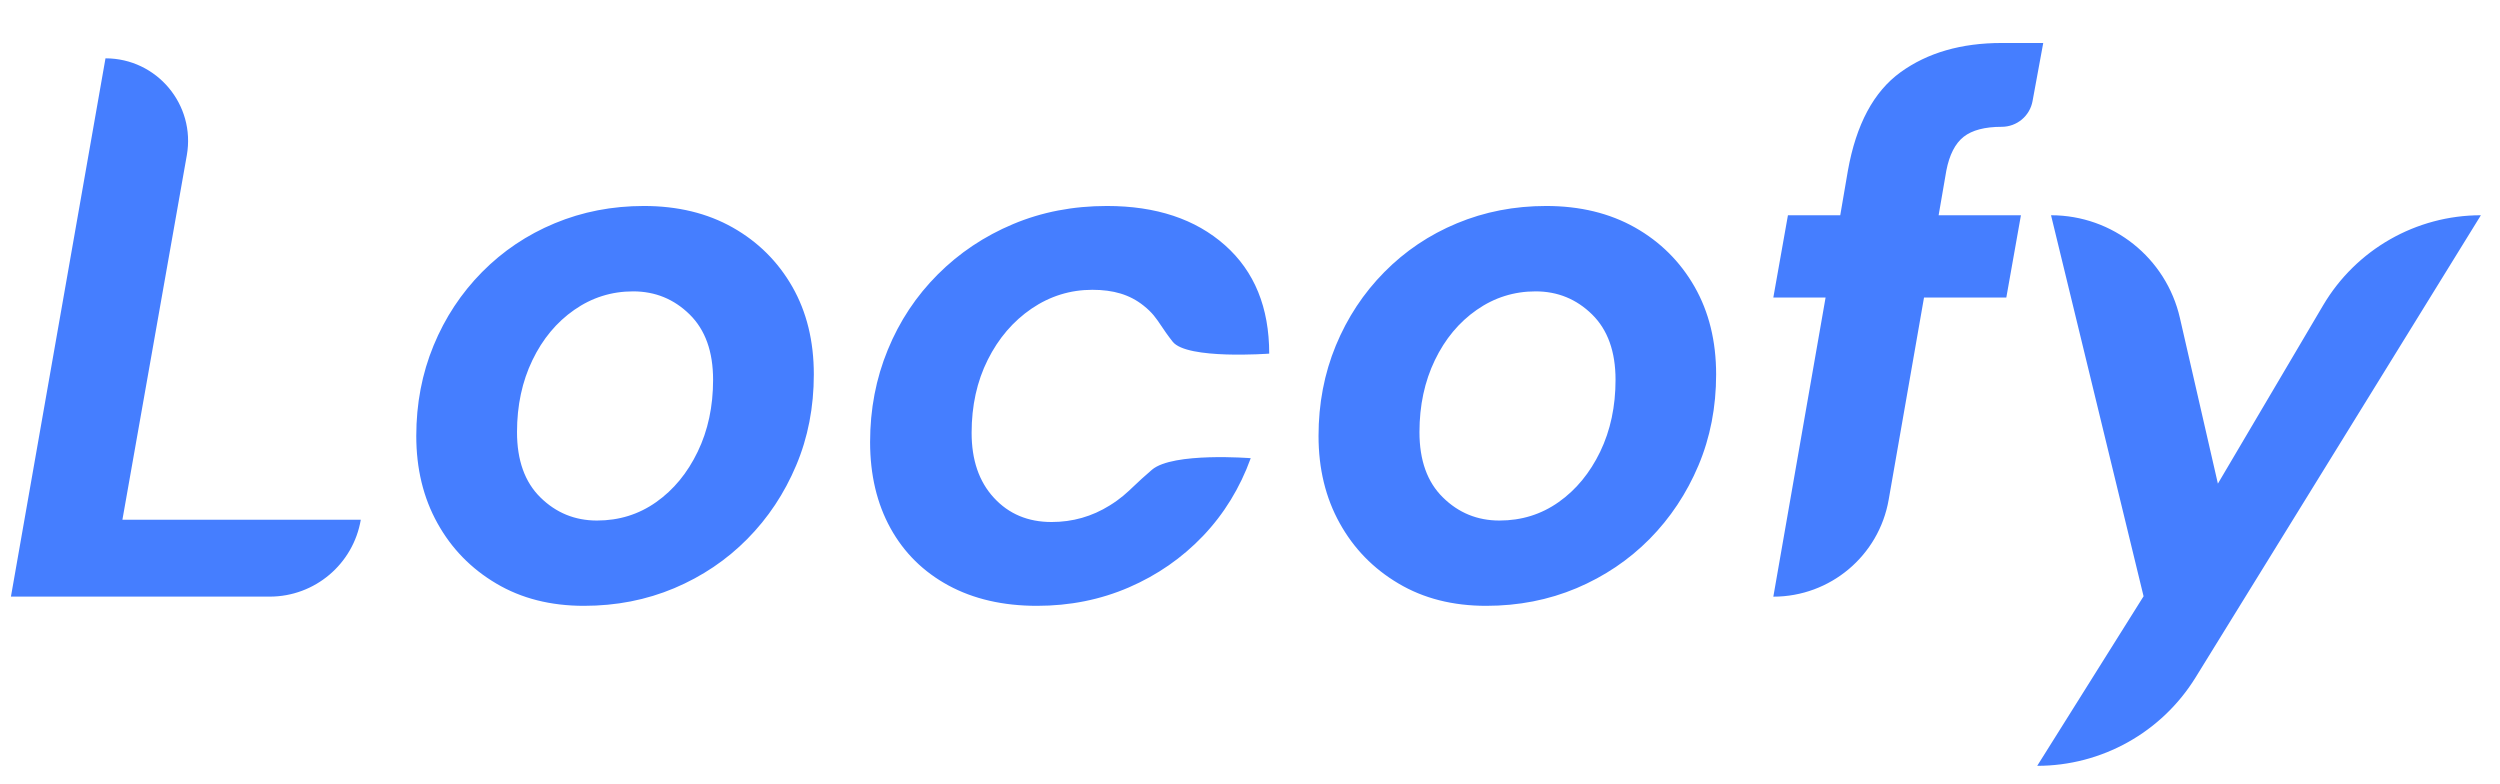 <svg width="51" height="16" viewBox="0 0 51 16" fill="none" xmlns="http://www.w3.org/2000/svg">
<path fill-rule="evenodd" clip-rule="evenodd" d="M36.176 12.172C37.337 12.172 38.33 11.337 38.529 10.194L39.25 6.069H40.929L41.227 4.391H39.548L39.705 3.481C39.768 3.157 39.886 2.927 40.058 2.791C40.231 2.655 40.49 2.587 40.835 2.587C41.144 2.587 41.409 2.366 41.464 2.062L41.682 0.877H40.835C40.009 0.877 39.321 1.076 38.772 1.473C38.223 1.87 37.865 2.54 37.697 3.481L37.541 4.391H36.474L36.176 6.069H37.242L36.176 12.172ZM7.36 10.603C7.206 11.508 6.421 12.171 5.502 12.171H0.223L2.152 1.19C3.2 1.19 3.993 2.136 3.811 3.168L2.497 10.603H7.36ZM13.755 11.999C13.185 12.239 12.571 12.359 11.912 12.359C11.232 12.359 10.636 12.208 10.124 11.904C9.611 11.601 9.211 11.191 8.924 10.673C8.636 10.155 8.492 9.562 8.492 8.893C8.492 8.234 8.61 7.619 8.845 7.049C9.08 6.479 9.41 5.98 9.833 5.551C10.257 5.122 10.751 4.79 11.316 4.555C11.881 4.32 12.487 4.202 13.136 4.202C13.826 4.202 14.43 4.349 14.947 4.641C15.465 4.934 15.87 5.337 16.163 5.849C16.456 6.362 16.602 6.958 16.602 7.638C16.602 8.307 16.482 8.927 16.241 9.496C16.001 10.066 15.669 10.566 15.245 10.995C14.822 11.423 14.325 11.758 13.755 11.999ZM12.178 10.619C11.729 10.619 11.344 10.462 11.025 10.148C10.706 9.835 10.547 9.39 10.547 8.815C10.547 8.271 10.652 7.782 10.861 7.348C11.07 6.914 11.355 6.572 11.716 6.321C12.076 6.07 12.476 5.944 12.916 5.944C13.365 5.944 13.75 6.101 14.069 6.415C14.388 6.729 14.547 7.173 14.547 7.748C14.547 8.292 14.443 8.781 14.233 9.215C14.024 9.649 13.742 9.992 13.386 10.243C13.031 10.494 12.628 10.619 12.178 10.619ZM23.029 11.983C22.448 12.234 21.823 12.359 21.154 12.359C20.464 12.359 19.863 12.221 19.35 11.944C18.838 11.666 18.443 11.277 18.166 10.775C17.889 10.273 17.75 9.687 17.75 9.018C17.75 8.349 17.87 7.721 18.111 7.136C18.351 6.55 18.691 6.038 19.131 5.598C19.57 5.159 20.082 4.817 20.668 4.571C21.253 4.325 21.891 4.202 22.582 4.202C23.585 4.202 24.388 4.469 24.989 5.002C25.591 5.536 25.892 6.273 25.892 7.214C25.892 7.214 24.213 7.34 23.923 6.971C23.817 6.837 23.747 6.733 23.687 6.643L23.687 6.643C23.582 6.487 23.508 6.377 23.328 6.234C23.046 6.009 22.712 5.912 22.284 5.912C21.834 5.912 21.421 6.04 21.044 6.296C20.668 6.553 20.37 6.9 20.15 7.34C19.93 7.779 19.821 8.276 19.821 8.83C19.821 9.384 19.972 9.826 20.276 10.155C20.579 10.485 20.971 10.649 21.452 10.649C21.881 10.649 22.276 10.537 22.637 10.312C22.862 10.172 22.977 10.063 23.135 9.913C23.23 9.823 23.341 9.718 23.501 9.582C23.928 9.22 25.515 9.347 25.515 9.347C25.295 9.954 24.971 10.482 24.543 10.932C24.114 11.382 23.609 11.732 23.029 11.983ZM30.318 12.359C30.977 12.359 31.591 12.239 32.161 11.999C32.731 11.758 33.228 11.423 33.652 10.995C34.075 10.566 34.407 10.066 34.648 9.496C34.888 8.927 35.009 8.307 35.009 7.638C35.009 6.958 34.862 6.362 34.569 5.849C34.276 5.337 33.871 4.934 33.354 4.641C32.836 4.349 32.232 4.202 31.542 4.202C30.893 4.202 30.287 4.32 29.722 4.555C29.157 4.79 28.663 5.122 28.24 5.551C27.816 5.98 27.487 6.479 27.251 7.049C27.016 7.619 26.898 8.234 26.898 8.893C26.898 9.562 27.042 10.155 27.33 10.673C27.617 11.191 28.017 11.601 28.53 11.904C29.042 12.208 29.638 12.359 30.318 12.359ZM29.436 10.148C29.754 10.462 30.139 10.619 30.588 10.619C31.038 10.619 31.441 10.494 31.796 10.243C32.152 9.992 32.434 9.649 32.644 9.215C32.853 8.781 32.957 8.292 32.957 7.748C32.957 7.173 32.798 6.729 32.479 6.415C32.16 6.101 31.775 5.944 31.326 5.944C30.887 5.944 30.486 6.07 30.126 6.321C29.765 6.572 29.48 6.914 29.271 7.348C29.062 7.782 28.957 8.271 28.957 8.815C28.957 9.39 29.116 9.835 29.436 10.148ZM44.789 13.821C44.097 14.941 42.875 15.623 41.559 15.623L43.729 12.164L41.841 4.391C43.099 4.391 44.189 5.26 44.47 6.486L45.245 9.866L47.392 6.228C48.064 5.09 49.288 4.391 50.61 4.391L44.789 13.821Z" fill="#457EFF"/>
</svg>
